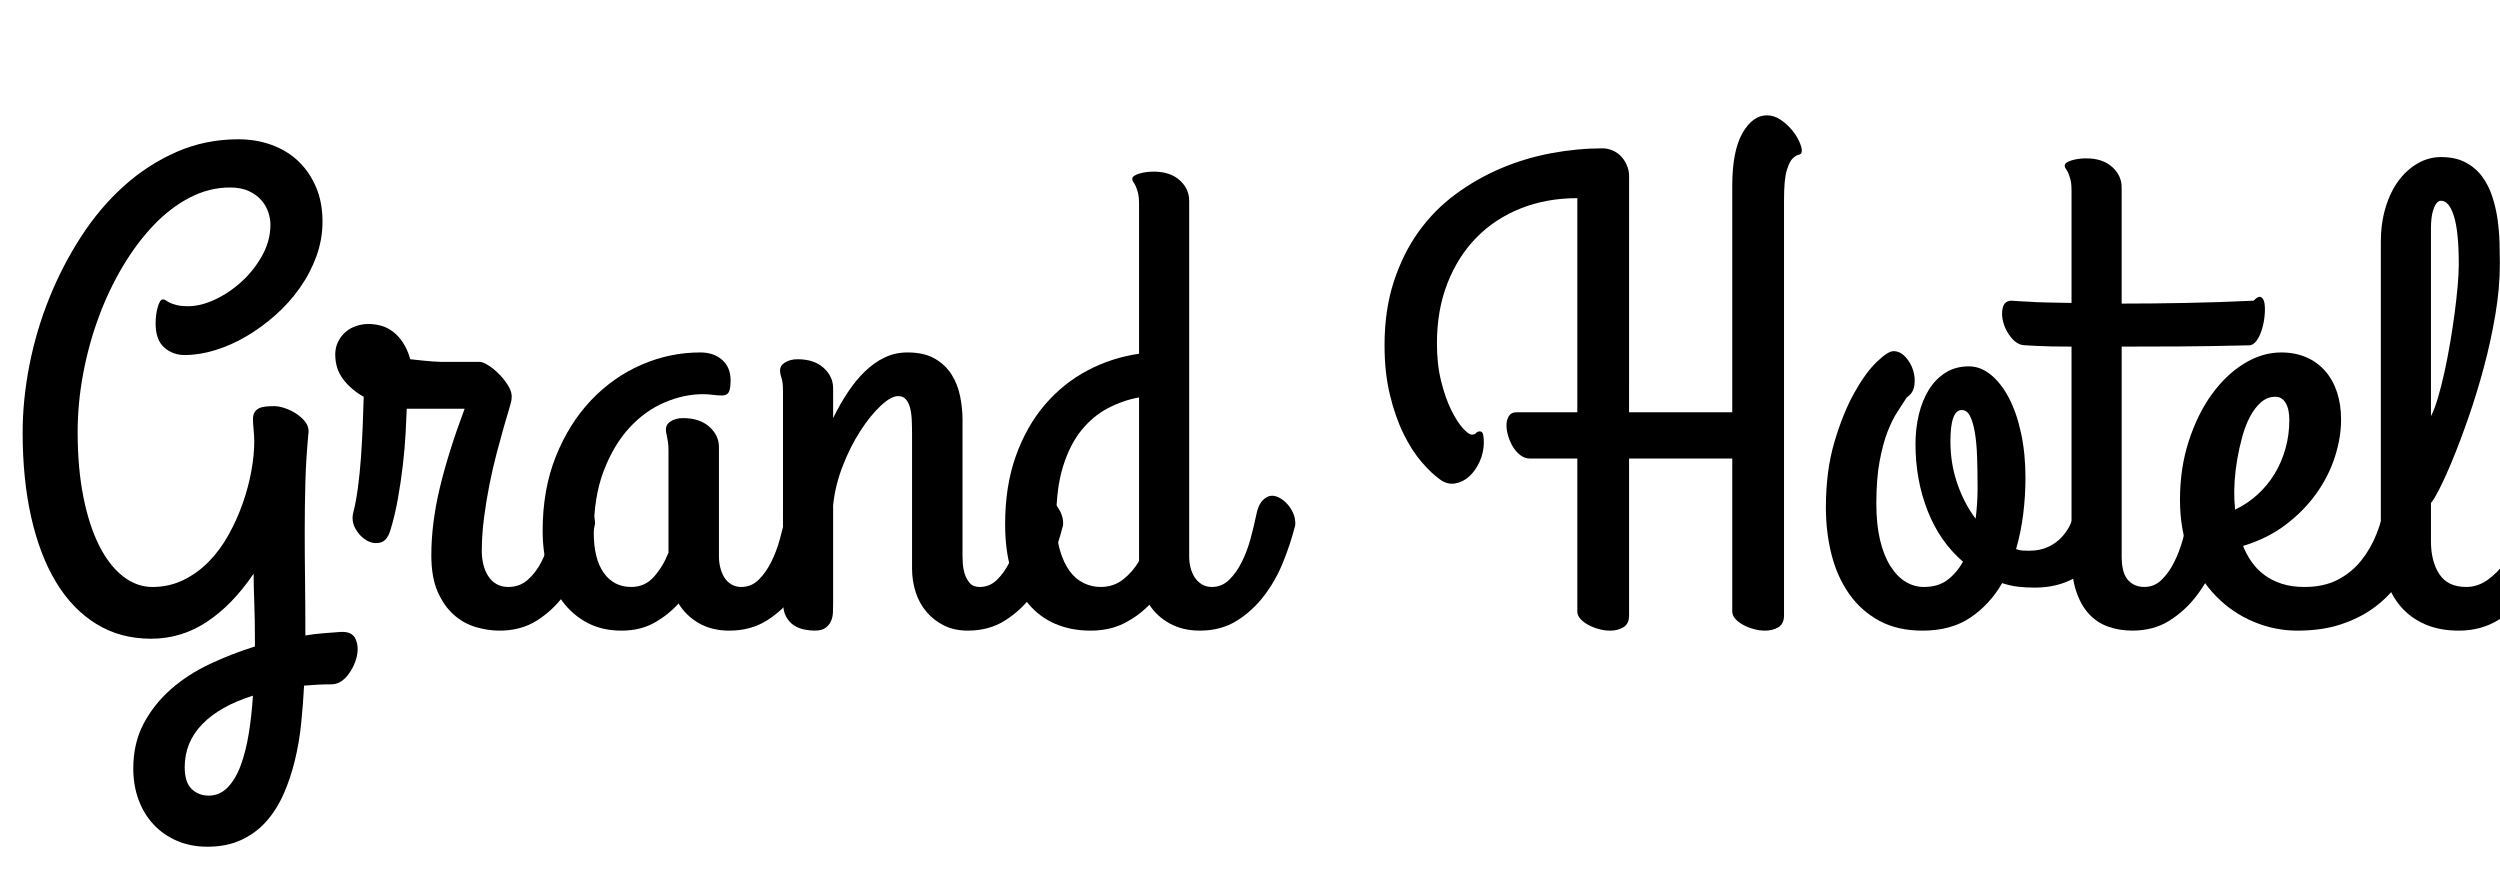 <svg width="54.1" height="19.018" viewBox="0 0 54.1 19.018" xmlns="http://www.w3.org/2000/svg"><path transform="translate(0 13.248) scale(.007 -.007)" d="m784 119q-65-96-144-148.5t-173-52.5q-95 0-169 45.5t-124.5 129-77 201-26.5 261.5q0 102 21 209t61.5 207.5 98.5 190 132 156 163 105.5 191 39q55 0 103-17.5t82.5-50.5 54.5-80 20-106q0-56-19-108t-51.5-98-75.5-84-90-65.5-96-42.5-94-15q-37 0-63.5 23.5t-26.5 74.5q0 11 1.5 24t4.5 24 7 18.5 10 7.5q5 0 9.5-3.5t12-7 20.5-7 36-3.5q39 0 83.5 21t82.5 56 63 80.5 25 94.5q0 18-6.5 38t-21 37-38.5 28.5-59 11.5q-64 0-124-31t-112-85.5-95.5-127.5-74.5-157-48-175-17-180q0-111 17.5-199.5t48.5-150.5 73.5-95.5 91.5-33.5q52 0 96 21.5t79 57.5 61 83 43.5 97 26.5 99.5 9 91.5q0 16-2 36.5t-2 31.5q0 15 5.5 23t14.5 12 21 5 25 1q14 0 32-6t34.5-16.5 28-24.5 11.5-31q-8-83-10-157.5t-2-151.5q0-72 1-150t1-172q29 5 56.5 7t52.5 4q36 2 46.5-22.5t3-55.5-28.5-57-48-27q-23 0-43.5-1t-42.5-3q-3-58-9-117t-19.5-114.5-35-104-53.5-84.5-77-57-105-21q-52 0-94.5 18.5t-72.5 51-46 76.5-16 96q0 78 32 138.5t84.5 106.5 120.5 78 139 54v20q0 66-2 117t-2 88zm-139-686q34 0 58.5 25t40.5 68 25 98.5 13 117.5q-102-32-156.5-88t-54.5-133q0-47 21.5-67.5t52.5-20.5z"/><path transform="translate(7.185 13.248) scale(.007 -.007)" d="m518-57q-36 0-73.5 11t-68 38-50 71.5-19.5 112.5q0 99 26.5 209.5t76.5 243.5h-179q-1-30-3.5-76t-8.5-98-15.5-105-23.5-98q-10-32-31.5-37t-42.5 7.5-34 36.5-6 50q8 31 14 75.5t9.5 94 5.5 99 3 88.5q-38 21-63 53.5t-25 77.5q0 21 8.5 38.5t22.5 30 33 19 39 6.5q18 0 37.5-5t37-18 31.5-34 23-52q25-3 42.5-4.5t29.5-2.5 20-1 16 0h107q9 0 26.5-11t34.5-28.5 28.5-37.5 8.5-38q0-6-7-29t-17-58-22-80.5-22-95.5-17-103.5-7-104.5q0-21 5-41t15-35.5 25.5-24.5 36.5-9q35 0 60 22t42 55 27.5 71.5 17.5 72.5q6 32 20 46.5t29 14.5q12 0 25-7.5t23.5-19.5 17-27 6.5-30q0-5-1-8t-1-6q-14-51-36.5-107t-57.5-103-84-78-115-31z"/><path transform="translate(11.484 13.248) scale(.007 -.007)" d="m651 78q31 0 53.5 22t39 55 27 71.5 17.5 72.5q7 32 20.5 46.5t29.5 14.5q12 0 24.5-7.5t23-19.5 17-27 6.5-30q0-2 0-5t-2-9q-13-51-35.5-107t-57.5-103-84.5-78-115.5-31q-54 0-94 23t-63 61q-31-35-74.5-59.5t-101.5-24.5q-60 0-105.5 24t-76.5 65.5-46.5 98-15.5 121.5q0 128 41 230t109 173.5 155.5 109.5 181.5 38q42 0 68-23t26-63q0-26-5.5-36.5t-20.5-10.5q-14 0-29 2t-31 2q-58 0-118-25.5t-108.5-78-79.5-133-31-191.5q0-81 31-124.5t85-43.5q42 0 70 31.5t45 74.5v316q0 15-1.5 25t-3 17-2.5 12.5-1 10.5q0 16 15.5 25.5t37.5 9.5q51 0 81-26.5t30-63.5v-338q0-17 4-33.5t12-30 21.5-22 31.5-8.5z"/><path transform="translate(16.44 13.248) scale(.007 -.007)" d="m72 682q0 29-4.5 42t-4.5 24q0 15 16 24.5t38 9.5q51 0 80.5-26.5t29.5-63.5v-92q21 43 45.5 80t53 64.5 61 43 70.5 15.5q51 0 84-19t52-49 26.5-67 7.5-72v-424q0-7 1-22.5t6-31.5 15.5-28 30.5-12q31 0 53.5 22t39 55 27 71.5 17.5 72.5q6 32 20 46.5t29 14.5q12 0 25-7.5t23.5-19.5 17-27 6.5-30q0-2 0-5t-2-9q-13-51-35.5-107t-58-103-84.5-78-115-31q-41 0-72.5 15.5t-54 41.5-34 61-11.5 74v416q0 24-1 45t-5.5 37-13 25.5-23.5 9.5q-22 0-54-30t-63-78-54.5-108.5-29.5-121.5v-299q0-15-0.5-30.5t-6-28-17-21-33.5-8.5q-15 0-32.5 3.5t-32 13-24 27-9.5 46.5z"/><path transform="translate(21.492 13.248) scale(.007 -.007)" d="m301-57q-60 0-109 21t-83.5 62.5-53 103-18.5 142.5q0 118 33 210.5t90 159 132 106 159 51.5v463q0 22-3.5 35t-7 20.5-7 12-3.5 9.5q0 6 6 10t16 7 21.5 4.5 22.5 1.5q51 0 80.5-26.5t29.5-63.5v-1100q0-17 4-33.5t12.5-30 22-22 31.5-8.5q31 0 53.5 22t39 55 27 71.5 17.5 72.5q6 32 20 46.5t29 14.5q12 0 25-7.5t23.5-19.5 17-27 6.5-30q0-2 0-5t-2-9q-13-51-35.5-107t-58-103-84.5-78-115-31q-53 0-93 22t-63 58q-34-35-78.5-57.5t-103.5-22.5zm31 135q40 0 69.5 23t49.5 57v506q-50-9-96.5-33.5t-82-68.5-56.5-111.5-21-163.5q0-56 11.5-95.5t30-64.5 43.5-37 52-12z"/><path transform="translate(29.702 13.248) scale(.007 -.007)" d="m793 618h319v699q0 109 31.5 164t75.5 55q22 0 41.5-13t34.5-30.5 23.5-36 8.5-29.5-8.5-12.5-19-11-19-37.5-8.5-92v-1284q0-26-17.5-36.5t-40.5-10.5q-18 0-36 5t-32.5 13-24 18.5-9.5 22.5v473h-319v-485q0-26-17.5-36.5t-40.5-10.5q-18 0-36 5t-32.5 13-24 18.5-9.5 22.5v473h-146q-16 0-29.5 10t-23 25.5-15 33.5-5.5 34q0 17 7.5 28.5t22.5 11.5h189v662q-95 0-174.5-31.5t-137-90-90-141.5-32.5-186q0-65 13-117t31-88.5 36-56.5 28-20q9 0 13 5t12 5 10-11 2-22q0-32-13-60.5t-32.5-46-43.5-21.5-46 12q-27 19-57.5 54.5t-56 87.5-42 120.5-16.5 152.5q0 109 28.5 196.5t77 155 114.5 116 140.5 80 155 46.5 158.5 15q16 0 31-6.5t26-18 18-27.5 7-34z"/><path transform="translate(39.197 13.248) scale(.007 -.007)" d="m821 338q2 12 13.5 20t26.5 11 31.5 0 29-13.5 18-29-1.5-47.5q-9-42-29.5-78.5t-51.5-64.5-73-44-94-16q-28 0-52.5 3t-47.5 11q-38-66-98-106.5t-148-40.5q-78 0-134 30.5t-93 83-54.5 121.5-17.5 146q0 113 26.5 202.5t61.5 152 69.5 95.5 51.5 33q20 0 36.5-17.5t24-41 4-47.5-23.5-37q-12-19-28.5-44t-31-62.5-24.5-91.5-10-130q0-65 11.5-113t32-80.5 47-48.5 56.5-16q44 0 72.5 21.5t48.5 56.5q-72 62-109.5 157.5t-37.5 206.5q0 48 10.5 91.5t31 76.5 51.5 52.5 72 19.5q36 0 68-26t56-72 37.5-109 13.5-137q0-57-7-113t-22-108q11-4 20.5-4.5t20.5-0.5q33 0 58.5 12t43.5 32 29 47 16 57zm-391 190q0-69 21.5-131t56.5-108q6 49 6 94 0 52-1.5 96.5t-7 76.5-15 50.5-25.5 18.5q-35 0-35-97z"/><path transform="translate(44.324 13.248) scale(.007 -.007)" d="m-113 963q23-2 51-3 24-2 58-2.5t76-1.5v347q0 22-3.5 35t-7 20.5-7 12-3.5 9.5q0 6 6 10t16 7 21.5 4.5 22.5 1.5q51 0 80.5-26.5t29.5-63.5v-359q94 0 198.5 2t209.5 7q14 15 22.5 11t11-19 0.5-37-8-42.5-16.5-35.5-23.5-15q-123-3-217.5-3.5t-176.5-0.5v-649q0-50 19-72t51-22q31 0 53.5 22t39 55 27 71.5 17.5 72.5q6 32 20 46.5t29 14.5q12 0 25-7.5t23.5-19.5 17-27 6.5-30q0-2 0-5t-2-9q-13-51-35.5-107t-58-103-84.5-78-115-31q-41 0-75.5 12.5t-59.5 40-39 70.5-14 104v651q-34 0-60.5 0.5t-44.5 1.5q-21 1-37 2-24 0-42.5 21.5t-26 47.5-2 47.5 27.5 21.5z"/><path transform="translate(46.86 13.248) scale(.007 -.007)" d="m543 596q0-57-19.5-117t-58-113.5-95-96-130.5-64.5q10-26 26.5-49.5t39.5-40.5 53.5-27 70.5-10q60 0 103 22.5t72.5 59.5 47.5 83 27 93q7 34 28.5 45.5t44 5.5 39-25.5 13.5-46.5q-4-31-13.5-71t-28.5-81-48.5-80.5-72.5-70.5-101-50-133-19q-70 0-135.5 27.5t-116 79-81 127-30.5 171.5q0 97 27 180.5t71 144.5 100 95.5 115 34.5q43 0 77.5-15t58.5-42.5 36.5-65.5 12.5-84zm-330-242q0-9 1-18t1-19q38 18 69 46t53 64 34 78.5 12 88.5q0 34-11.5 53t-31.5 19q-25 0-44.5-17t-34-44.5-24-62-15.5-69.5-8-66.5-1-52.5z"/><path transform="translate(51.017 13.248) scale(.007 -.007)" d="m227 606q11 21 21.5 56.5t20 78.5 17.5 90 14 92 9.5 84.5 3.5 67.5q0 102-15 149.5t-40 47.5q-8 0-14-8t-10-20.5-5.5-27-1.5-26.5zm291-309q6 30 18.5 43.5t27 15 29.5-7 26-22.5 16.5-31.5 1.5-34.5q-14-41-40-96t-66-104-94-83-124-34q-59 0-104 19.5t-75.5 55-46 85-15.5 110.5v932q0 57 14.5 105.5t40 83 59.5 54 72 19.5q45 0 76-16.5t51-43.5 31.5-62 16.5-71.5 6-72 1-64.5q0-75-14-157.5t-35.5-162.5-47-153.5-49-130.5-42-93-25.5-42v-119q0-62 26-101.5t83-39.5q35 0 65.5 21.5t54 54 39.5 71 23 72.5z"/></svg>